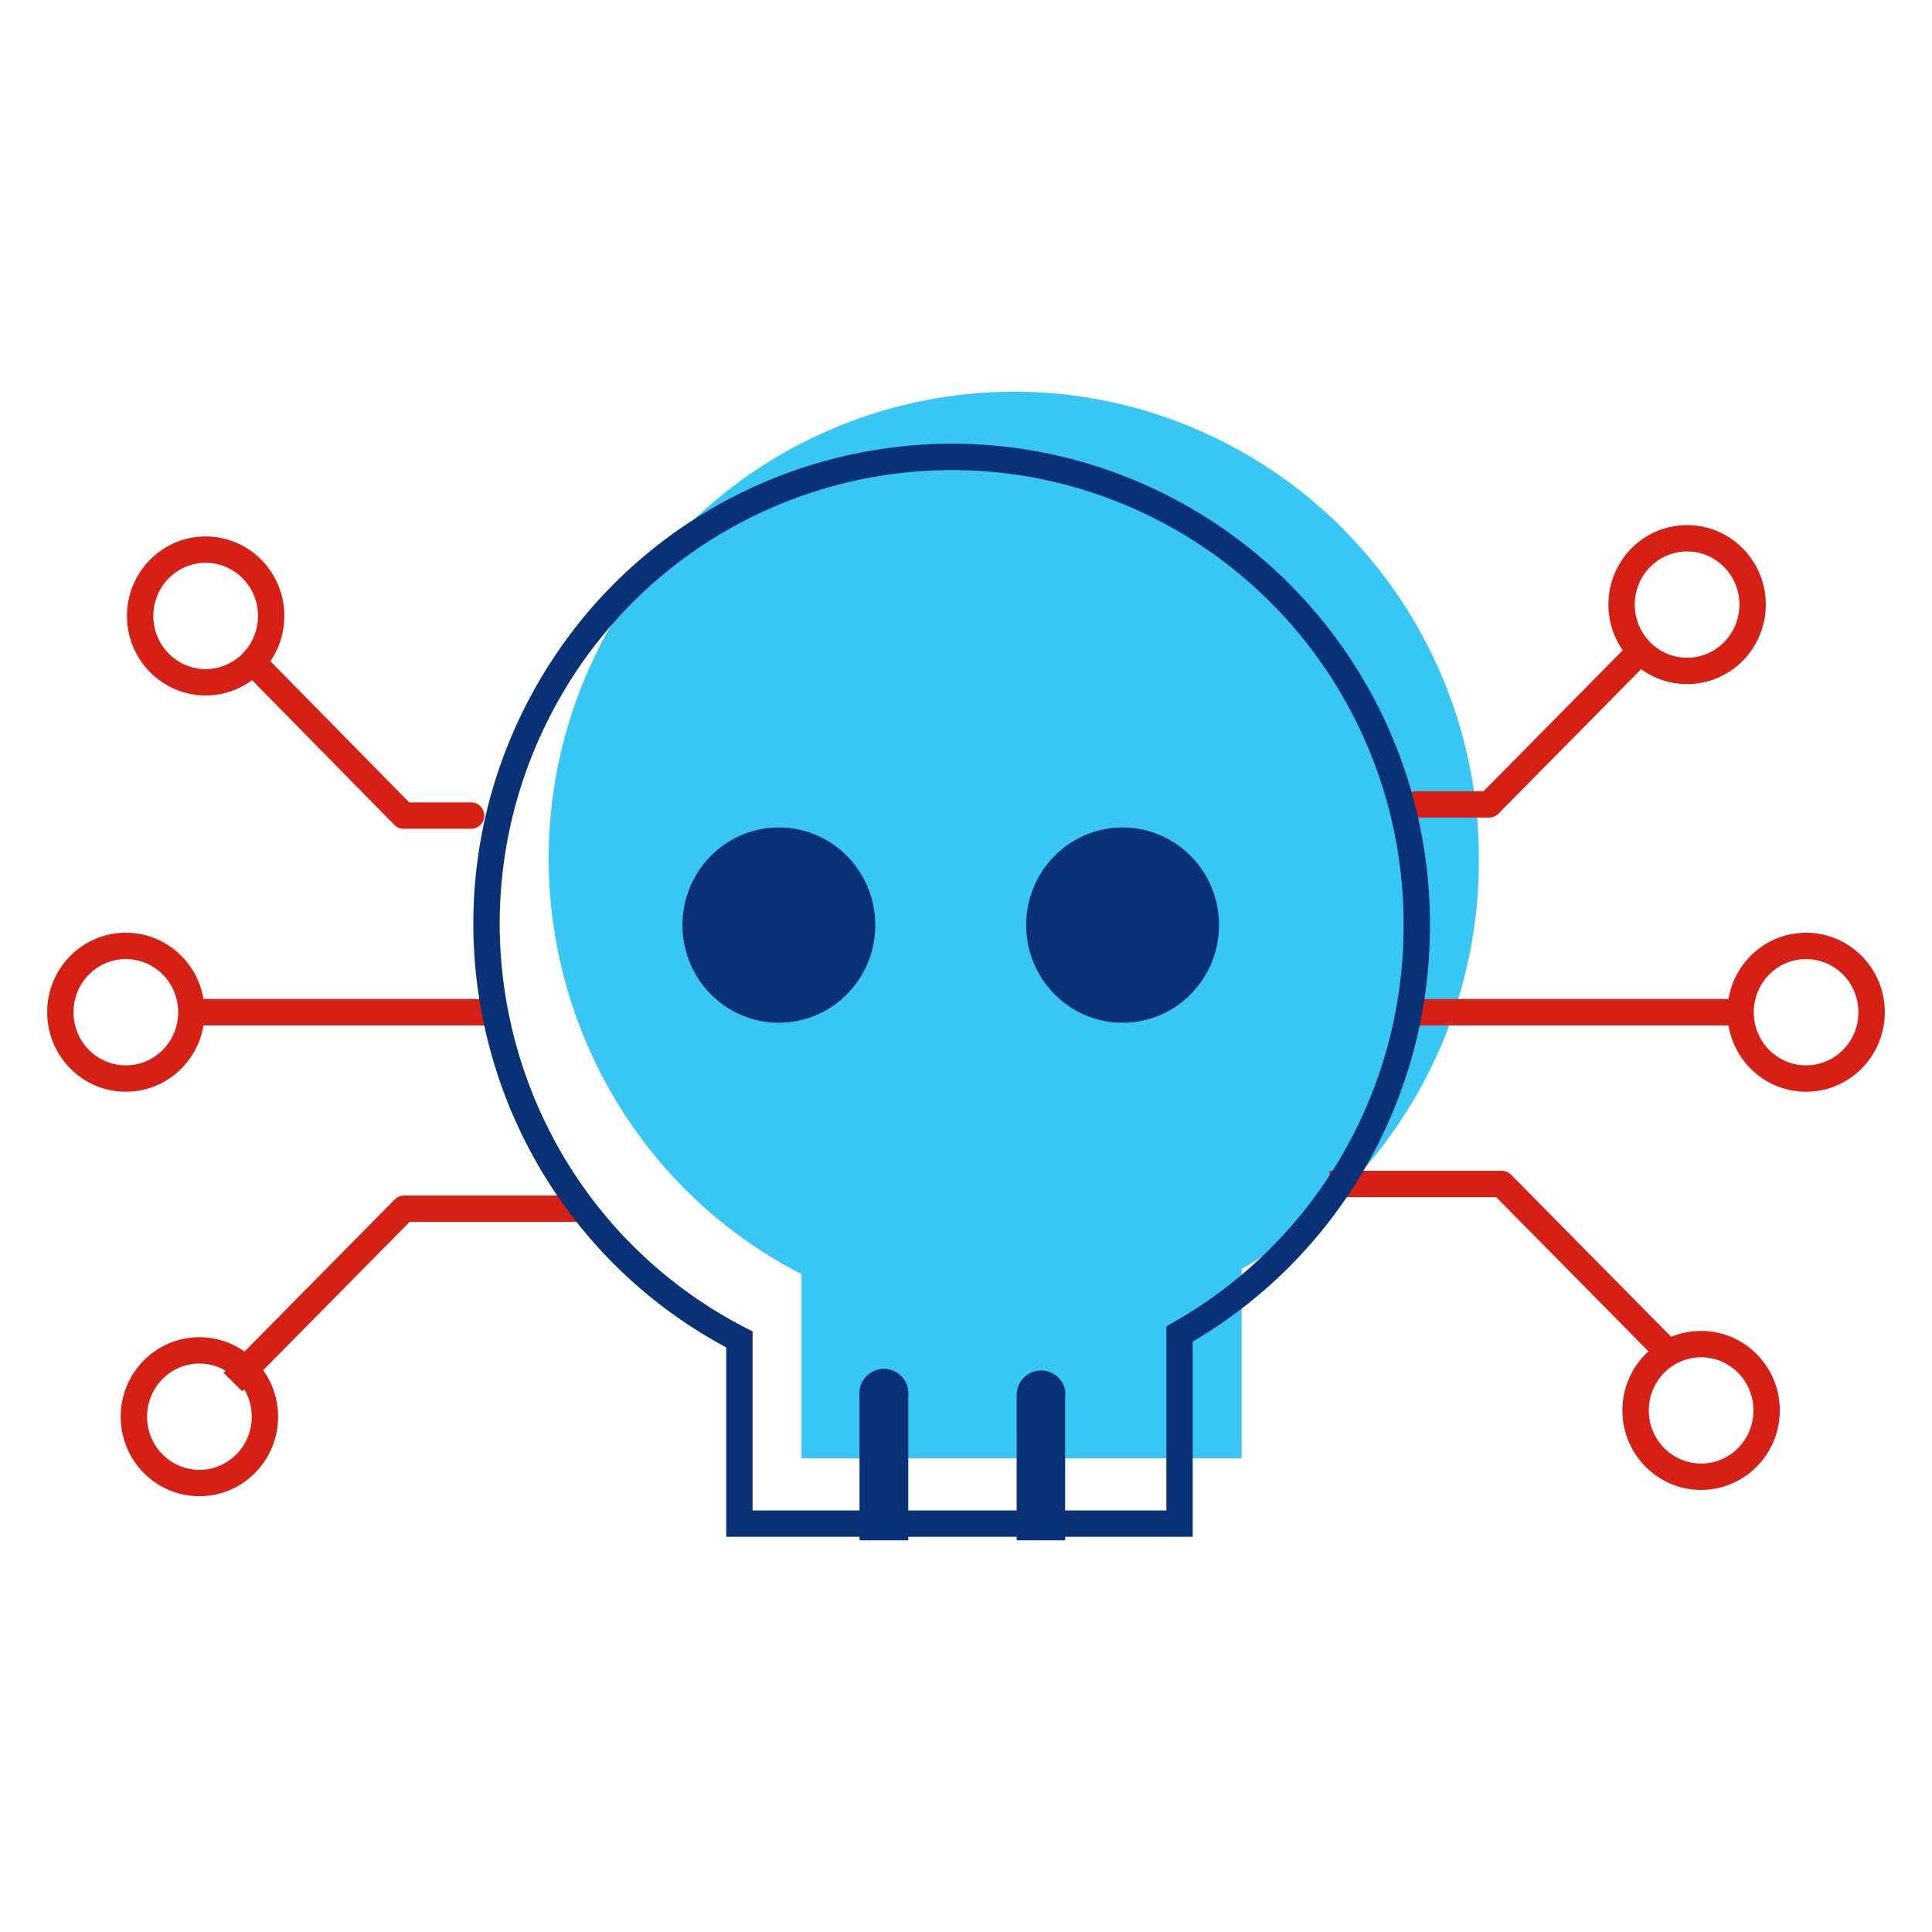 <svg id="icon-products-malware" viewBox="0 0 96 96" xmlns="http://www.w3.org/2000/svg">
  <path d="M73.484 42.728C73.507 51.145 69 58.917 61.697 63.05v9.411H39.826v-9.145c-11.355-5.85-15.837-19.836-10.01-31.238 5.826-11.402 19.754-15.902 31.11-10.052 7.728 3.982 12.58 11.98 12.558 20.702Z" class="-path--shadow" fill="#38C6F4"/>
  <path fill-rule="evenodd" d="M81.231 30.042c0-1.466 1.172-2.64 2.6-2.64 1.428 0 2.6 1.174 2.6 2.64 0 1.466-1.172 2.64-2.6 2.64-1.428 0-2.6-1.174-2.6-2.64Zm2.6-3.95c-2.167 0-3.91 1.776-3.91 3.95 0 .844.263 1.628.711 2.271l-6.914 7.001h-3.32a.655.655 0 0 0 0 1.31h3.594c.175 0 .343-.07.466-.195l7.09-7.18a3.862 3.862 0 0 0 2.283.743c2.167 0 3.91-1.776 3.91-3.95 0-2.174-1.743-3.95-3.91-3.95ZM7.62 30.606c0-1.466 1.171-2.64 2.6-2.64 1.428 0 2.6 1.174 2.6 2.64 0 1.466-1.172 2.64-2.6 2.64-1.429 0-2.6-1.174-2.6-2.64Zm2.6-3.95c-2.168 0-3.91 1.776-3.91 3.95 0 2.174 1.742 3.95 3.91 3.95.863 0 1.66-.282 2.305-.76l7.067 7.19a.655.655 0 0 0 .466.195h3.35a.655.655 0 1 0 0-1.31h-3.075l-6.898-7.017a3.963 3.963 0 0 0 .694-2.248c0-2.174-1.743-3.95-3.91-3.95Zm-3.966 21c-1.428 0-2.6 1.175-2.6 2.64 0 1.467 1.172 2.641 2.6 2.641 1.428 0 2.6-1.174 2.6-2.64 0-1.466-1.172-2.64-2.6-2.64Zm-3.91 2.64c0-2.173 1.743-3.95 3.91-3.95 1.945 0 3.548 1.431 3.856 3.296h14.746v1.31H10.111c-.308 1.865-1.911 3.295-3.856 3.295-2.167 0-3.91-1.776-3.91-3.95Zm87.4-2.64c-1.428 0-2.6 1.175-2.6 2.64 0 1.467 1.172 2.641 2.6 2.641 1.428 0 2.6-1.174 2.6-2.64 0-1.466-1.172-2.64-2.6-2.64Zm-3.856 1.986c.308-1.865 1.911-3.295 3.856-3.295 2.167 0 3.91 1.776 3.91 3.95 0 2.174-1.743 3.95-3.91 3.95-1.945 0-3.548-1.43-3.856-3.295h-15.89v-1.31h15.89Zm-19.828 9.844h8.287l7.564 7.661a3.961 3.961 0 0 0-1.294 2.936c0 2.174 1.743 3.95 3.91 3.95s3.91-1.776 3.91-3.95c0-2.174-1.743-3.95-3.91-3.95-.527 0-1.028.105-1.486.295l-7.954-8.057a.655.655 0 0 0-.467-.195h-8.56v1.31Zm-45.981-.08a.655.655 0 0 0-.466.195l-7.462 7.558a3.862 3.862 0 0 0-2.243-.714c-2.167 0-3.91 1.776-3.91 3.95 0 2.175 1.743 3.95 3.91 3.95s3.91-1.775 3.91-3.95c0-.861-.274-1.66-.74-2.311l7.275-7.368h8.8v-1.31H20.08ZM9.91 67.755c.473 0 .918.13 1.302.356l-.104.105.932.92.099-.1c.235.397.37.861.37 1.36 0 1.465-1.172 2.64-2.6 2.64-1.428 0-2.6-1.174-2.6-2.64 0-1.466 1.172-2.641 2.6-2.641Zm72.018 2.328c0-1.466 1.172-2.64 2.6-2.64 1.428 0 2.6 1.174 2.6 2.64 0 1.466-1.172 2.64-2.6 2.64-1.428 0-2.6-1.174-2.6-2.64Z" fill="#D62015"/>
  <path fill-rule="evenodd" d="M57.54 25.85c-11.032-5.684-24.566-1.313-30.228 9.767-5.663 11.082-1.306 24.673 9.728 30.357l.355.183v8.897h5.313V69.37a1.222 1.222 0 0 1 1.083-1.346 1.22 1.22 0 0 1 1.34 1.346v5.684h5.386V69.37a1.221 1.221 0 0 1 1.17-1.27 1.22 1.22 0 0 1 1.246 1.005c.007.088.007.176 0 .264h-.007v5.685h5.03v-9.151l.332-.188c7.095-4.017 11.477-11.57 11.455-19.751v-.003c.019-8.476-4.697-16.244-12.204-20.112ZM45.13 76.363h5.387v.174h2.41v-.174h6.338v-9.7c7.313-4.297 11.81-12.179 11.788-20.702.02-8.964-4.969-17.184-12.914-21.277-11.679-6.017-26.003-1.387-31.993 10.336-5.93 11.602-1.476 25.809 9.939 31.931v9.412h6.623v.174h2.423v-.174Zm15.443-30.395c0 2.68-2.145 4.851-4.791 4.851-2.646 0-4.791-2.172-4.791-4.851 0-2.68 2.145-4.852 4.79-4.852 2.647 0 4.792 2.172 4.792 4.852Zm-21.87 4.851c2.645 0 4.79-2.172 4.79-4.851 0-2.68-2.145-4.852-4.79-4.852-2.647 0-4.792 2.172-4.792 4.852s2.145 4.851 4.791 4.851Z" class="-path--primary" fill="#083176"/>
</svg>
